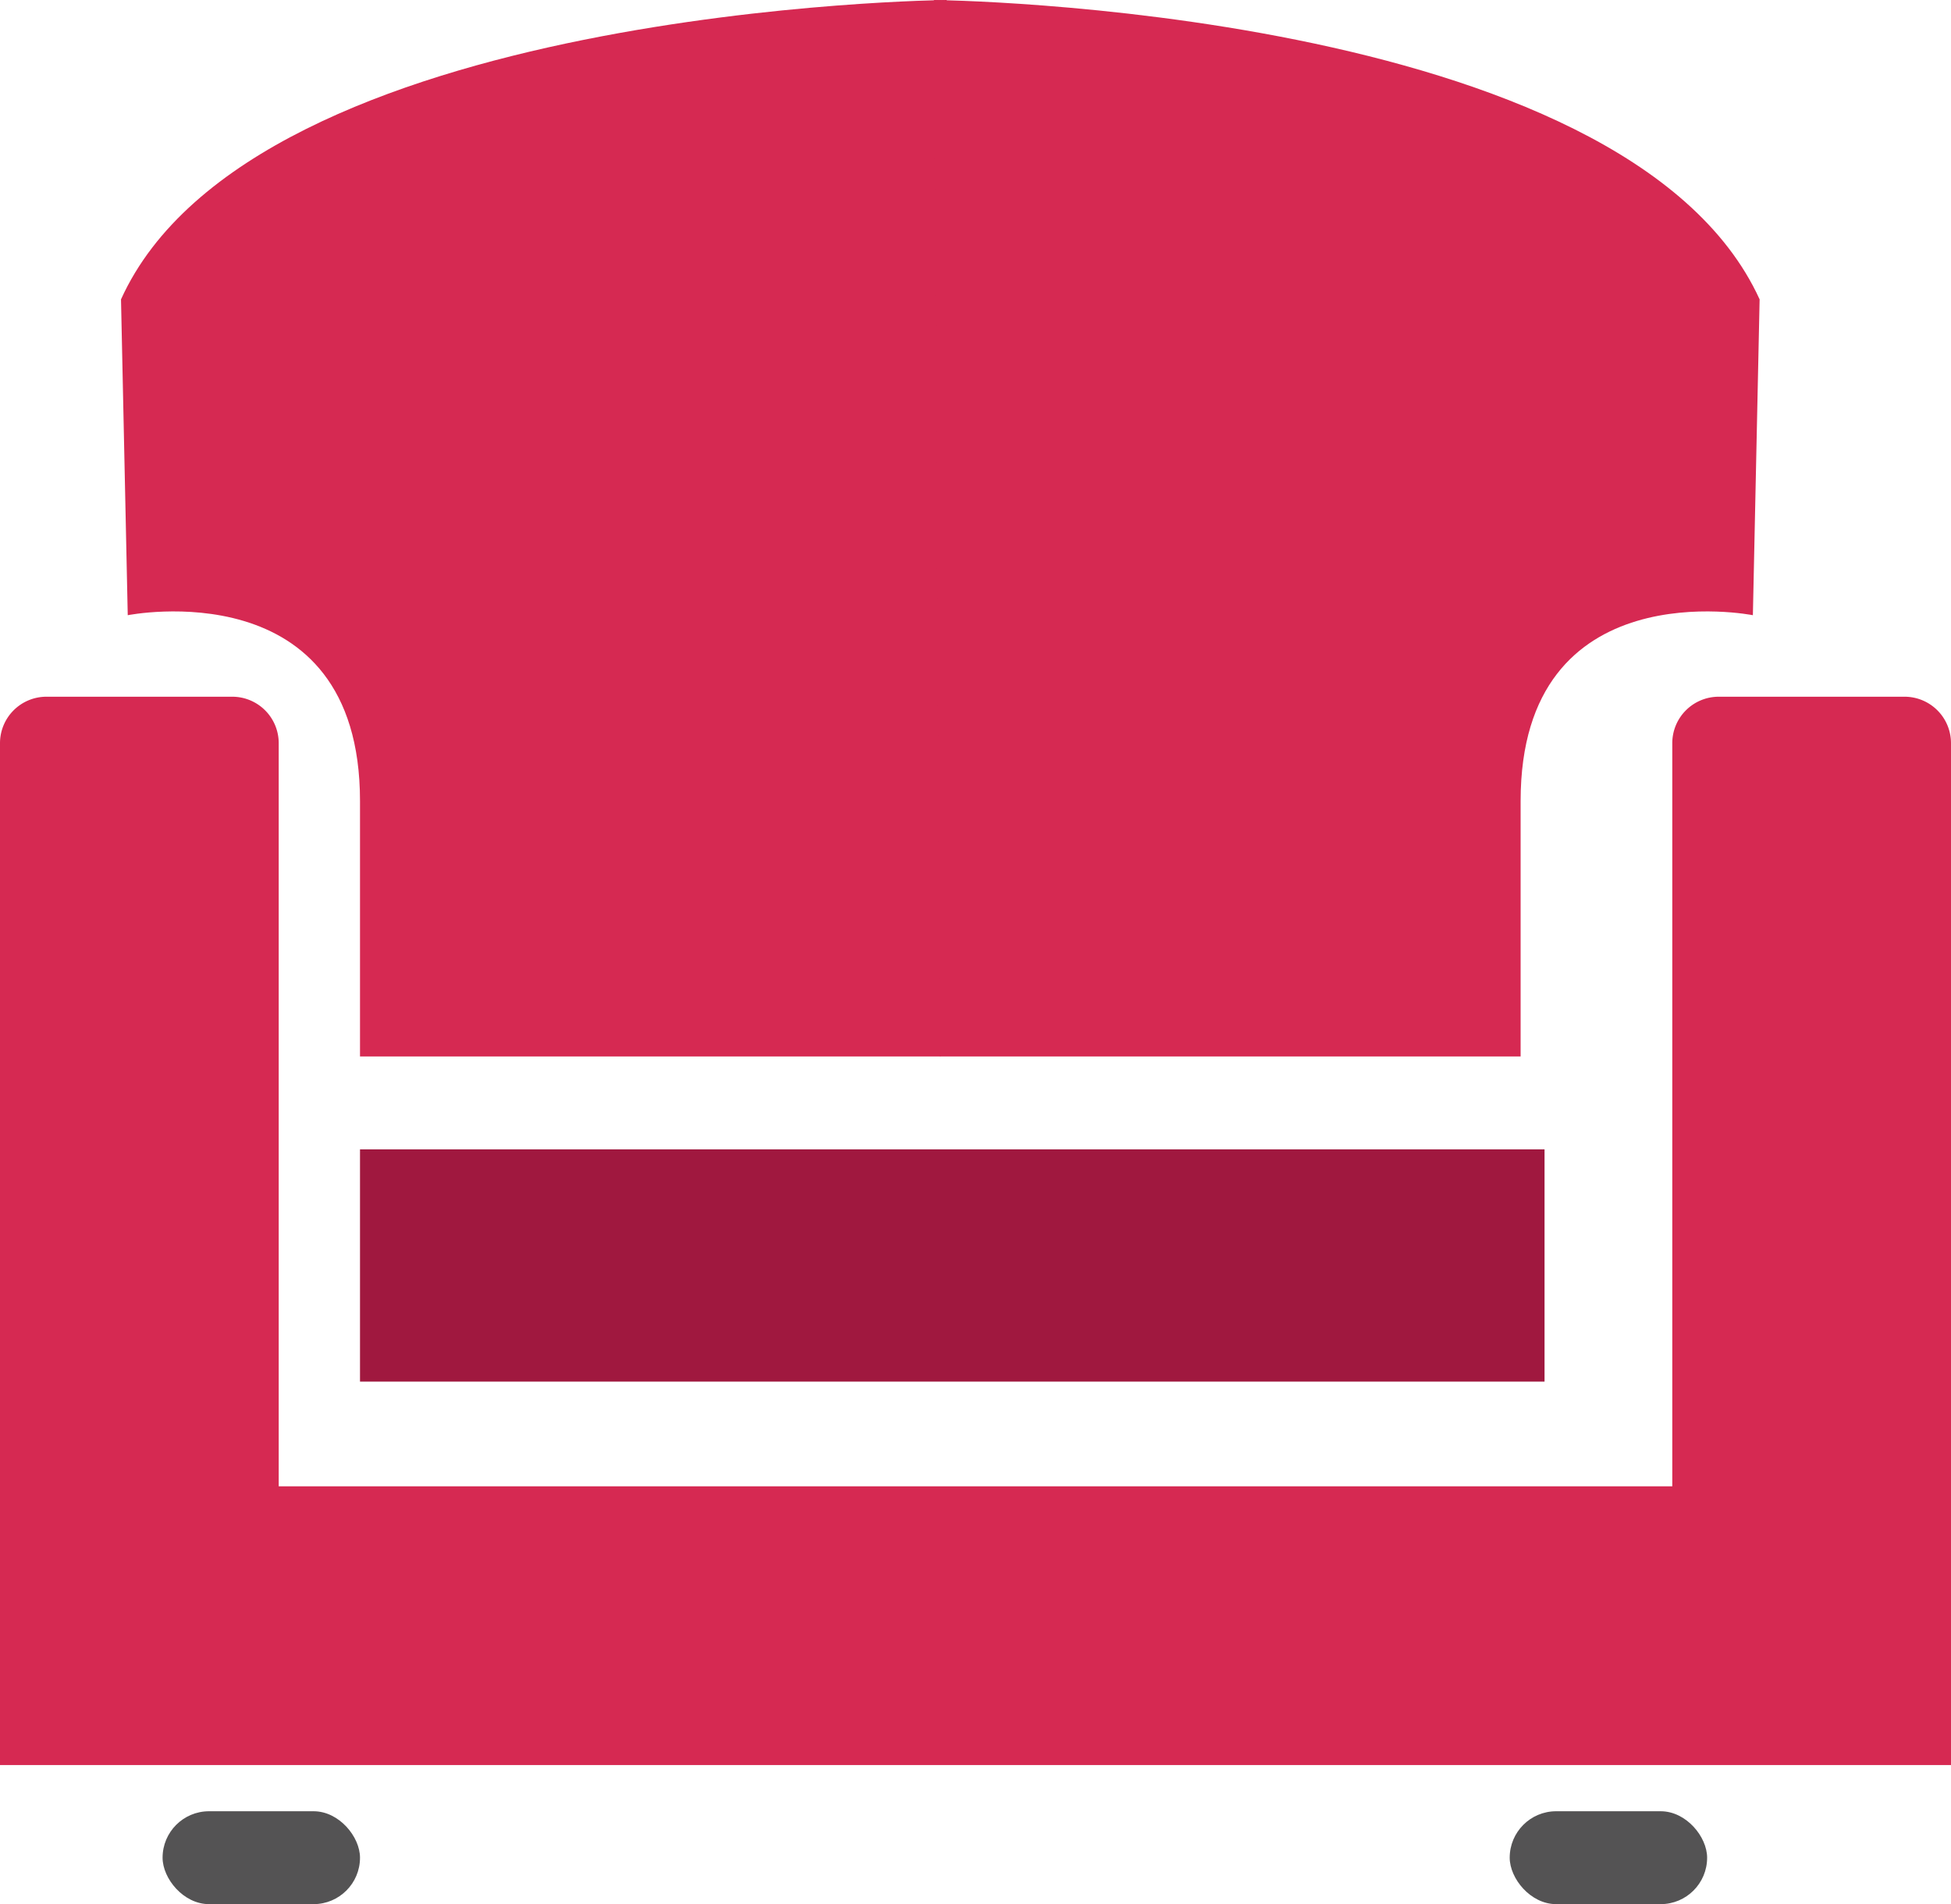 <svg xmlns="http://www.w3.org/2000/svg" viewBox="0 0 84 81.99"><defs><style>.cls-1{fill:#d62952;}.cls-2{fill:#545354;}.cls-3{fill:#a0183f;}</style></defs><title>family</title><g id="Layer_2" data-name="Layer 2"><g id="Layer_1-2" data-name="Layer 1"><path class="cls-1" d="M42,76H0V32a2,2,0,0,1,2-2h8a2,2,0,0,1,2,2V64H42"/><path class="cls-1" d="M42,76H84V32a2,2,0,0,0-2-2H74a2,2,0,0,0-2,2V64H42"/><rect class="cls-2" x="7" y="77.99" width="8.5" height="4" rx="2" ry="2"/><rect class="cls-2" x="65" y="77.99" width="8.5" height="4" rx="2" ry="2"/><rect class="cls-3" x="15.5" y="49.49" width="51" height="10"/><path class="cls-1" d="M40.76,0S10.92.28,5.21,12.89l.29,13.6s10-2,10,8v11h25"/><path class="cls-1" d="M40.21,0S70,.28,75.76,12.89l-.29,13.6s-10-2-10,8v11h-25"/></g></g></svg>